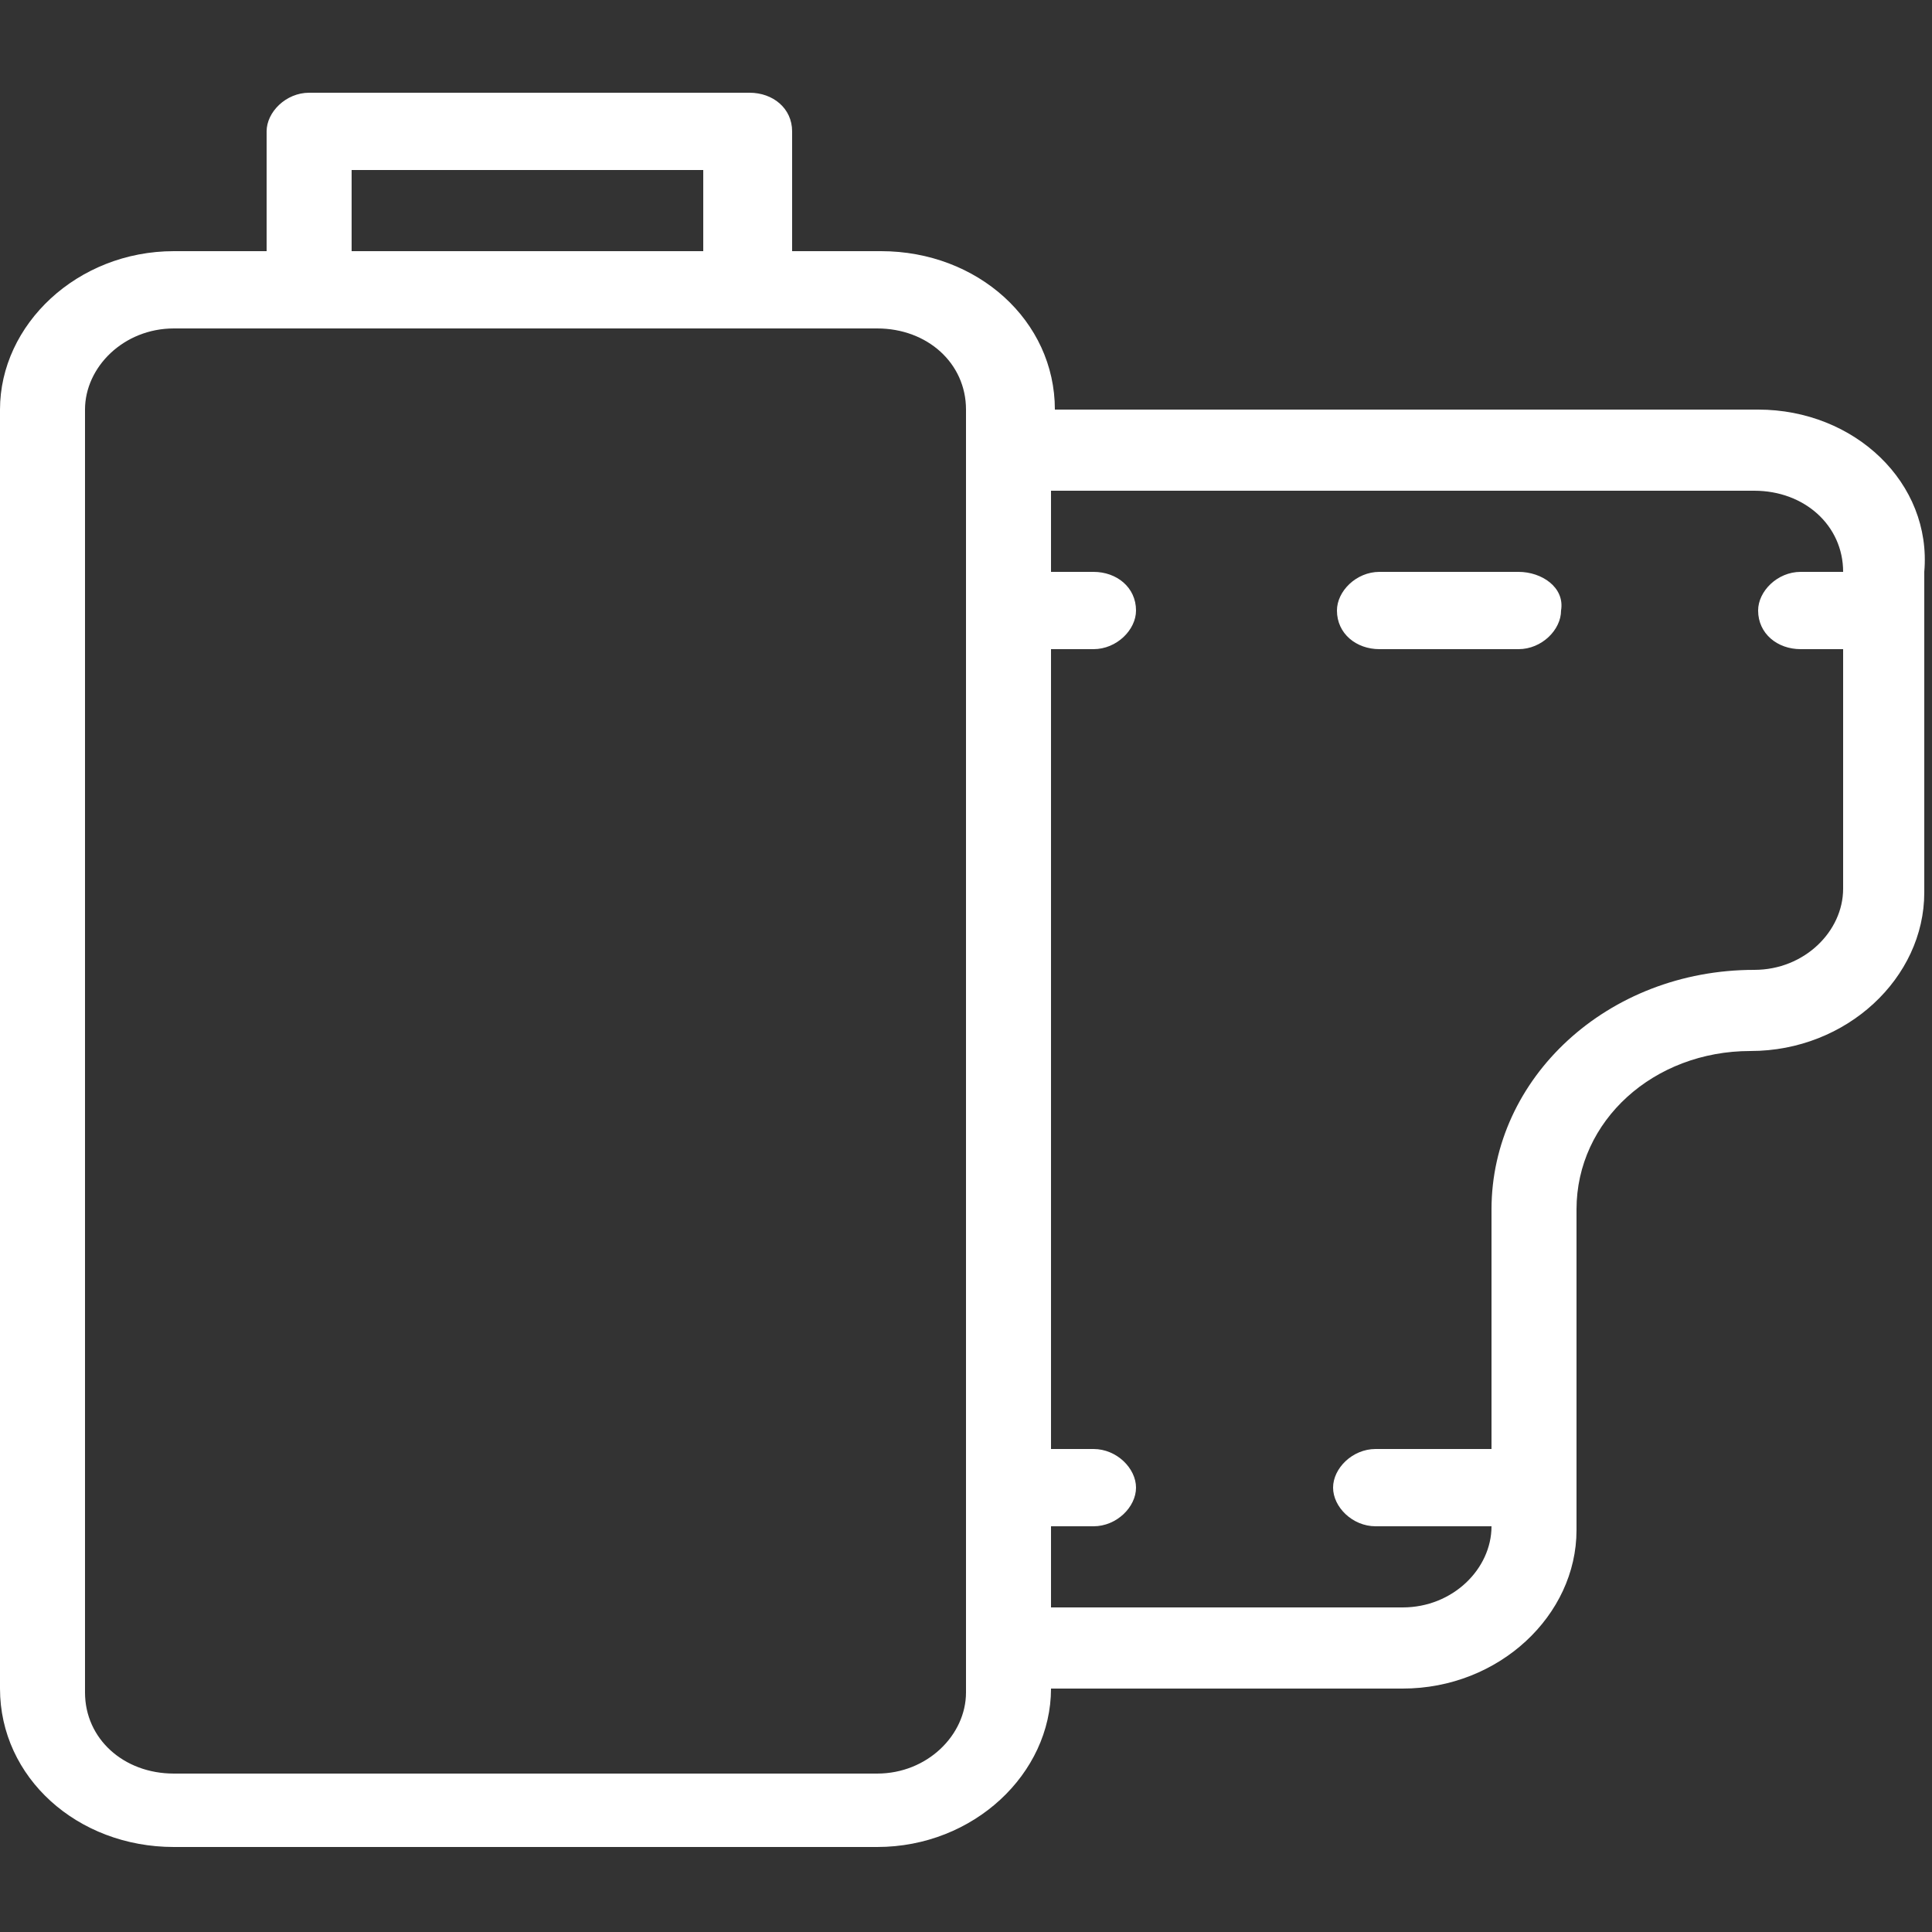 <svg xmlns="http://www.w3.org/2000/svg" width="50" height="50" fill="white" viewBox="0 0 32 32"><rect x="0" y="0" width="32" height="32" fill="#333333" stroke="none"/><path d="M29.12 6.784h-11.648c0-1.472-1.28-2.624-2.88-2.624h-1.472v-1.984c0-0.384-0.32-0.64-0.704-0.64h-7.296c-0.384 0-0.704 0.32-0.704 0.64v1.984h-1.536c-1.6 0-2.88 1.216-2.88 2.624v21.184c0 1.472 1.28 2.624 2.88 2.624h11.648c1.6 0 2.88-1.216 2.88-2.624h5.824c1.6 0 2.88-1.216 2.88-2.624v-5.312c0-1.472 1.28-2.624 2.88-2.624s2.88-1.216 2.88-2.624v-5.312c0.128-1.472-1.152-2.688-2.752-2.688zM5.824 2.816h5.824v1.344h-5.824v-1.344zM16 28.032c0 0.704-0.64 1.344-1.472 1.344h-11.648c-0.832 0-1.472-0.576-1.472-1.344v-21.248c0-0.704 0.64-1.344 1.472-1.344h11.648c0.832 0 1.472 0.576 1.472 1.344v21.248zM29.824 10.752h0.704v3.968c0 0.704-0.64 1.344-1.472 1.344-2.432 0-4.352 1.792-4.352 3.968v3.968h-1.92c-0.384 0-0.704 0.32-0.704 0.64s0.32 0.64 0.704 0.64h1.92c0 0.704-0.64 1.344-1.472 1.344h-5.824v-1.344h0.704c0.384 0 0.704-0.32 0.704-0.64s-0.32-0.64-0.704-0.64h-0.704v-13.248h0.704c0.384 0 0.704-0.32 0.704-0.64 0-0.384-0.32-0.64-0.704-0.64h-0.704v-1.344h11.648c0.832 0 1.472 0.576 1.472 1.344h-0.704c-0.384 0-0.704 0.32-0.704 0.64 0 0.384 0.32 0.64 0.704 0.64zM25.152 9.472h-2.304c-0.384 0-0.704 0.32-0.704 0.64 0 0.384 0.32 0.64 0.704 0.64h2.304c0.384 0 0.704-0.32 0.704-0.64 0.064-0.384-0.32-0.64-0.704-0.64z"></path></svg>